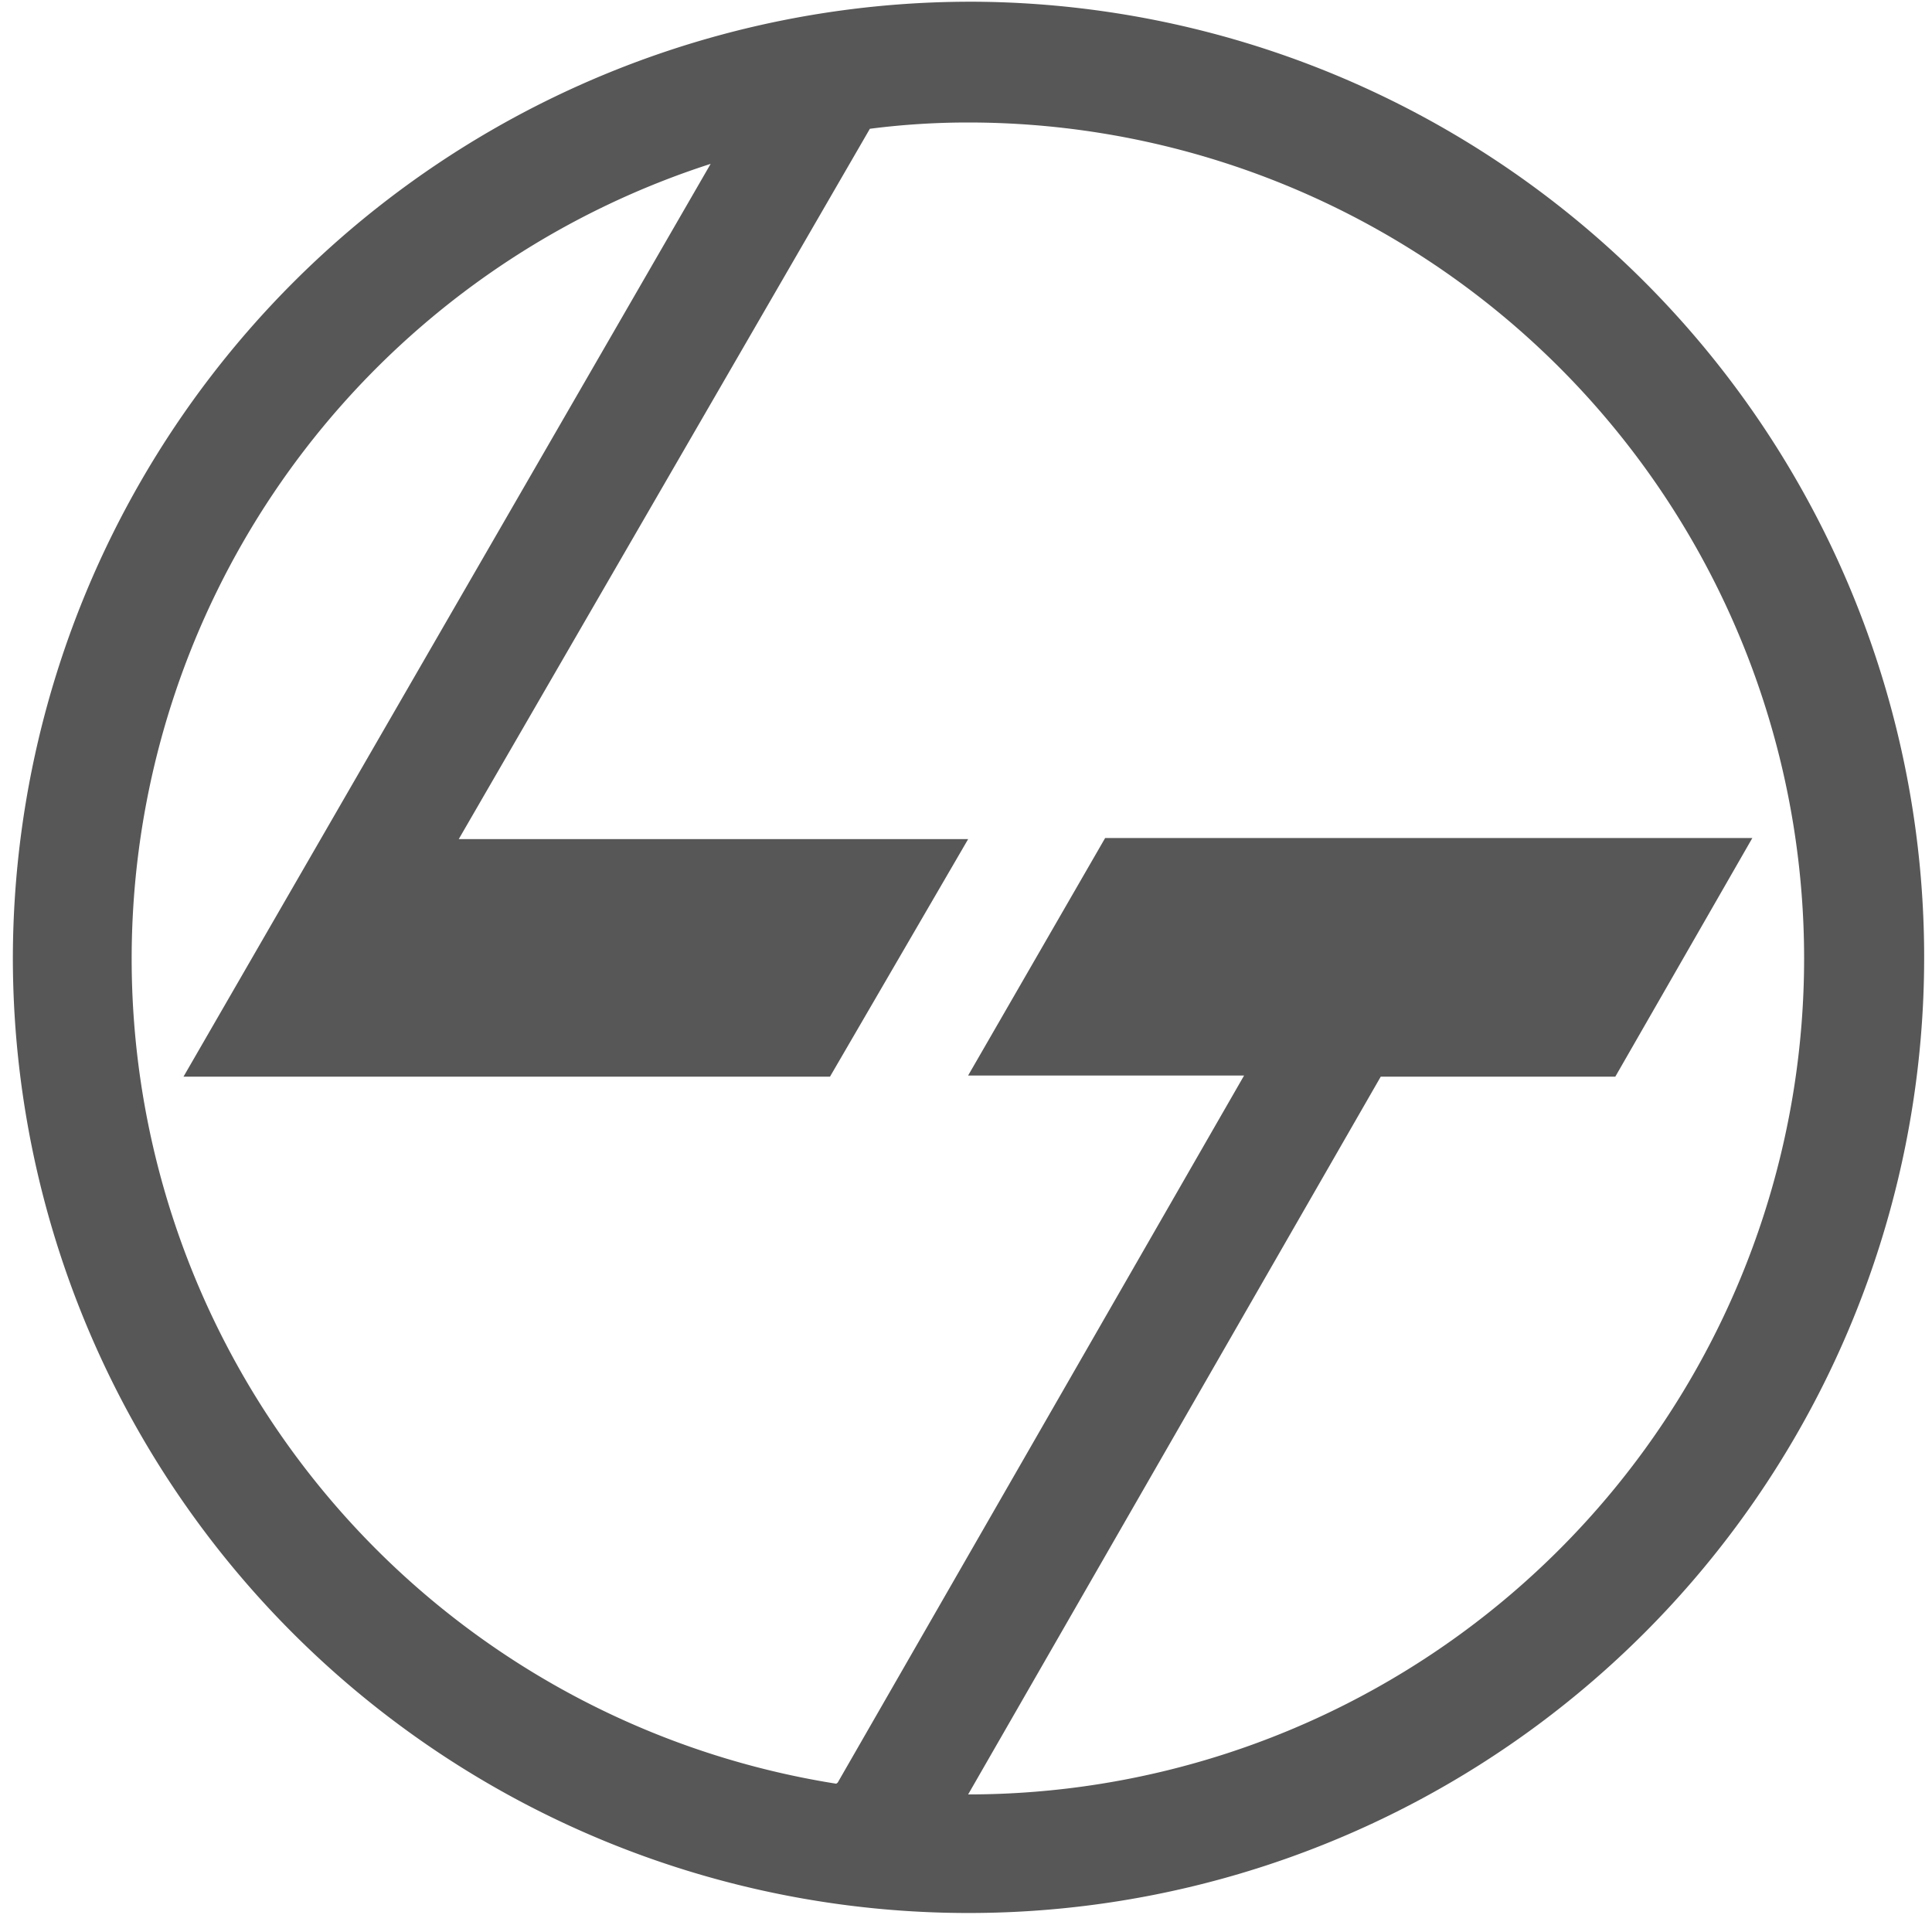 <svg width="90" height="90" fill="none" xmlns="http://www.w3.org/2000/svg"><path fill-rule="evenodd" clip-rule="evenodd" d="M45.099.079a44.518 44.518 0 11-44.5 44.466A44.62 44.62 0 0145.098.08zM39.024 83.04l18.93-32.937H45.098l6.384-11.065h30.149l-6.384 11.117H64.32L45.1 83.591a38.942 38.942 0 100-77.885c-1.53 0-3.06.097-4.578.293L21.37 39.09H45.1l-6.436 11.065H8.548L33.105 7.633a38.907 38.907 0 005.85 75.459" fill="#575757"/></svg>